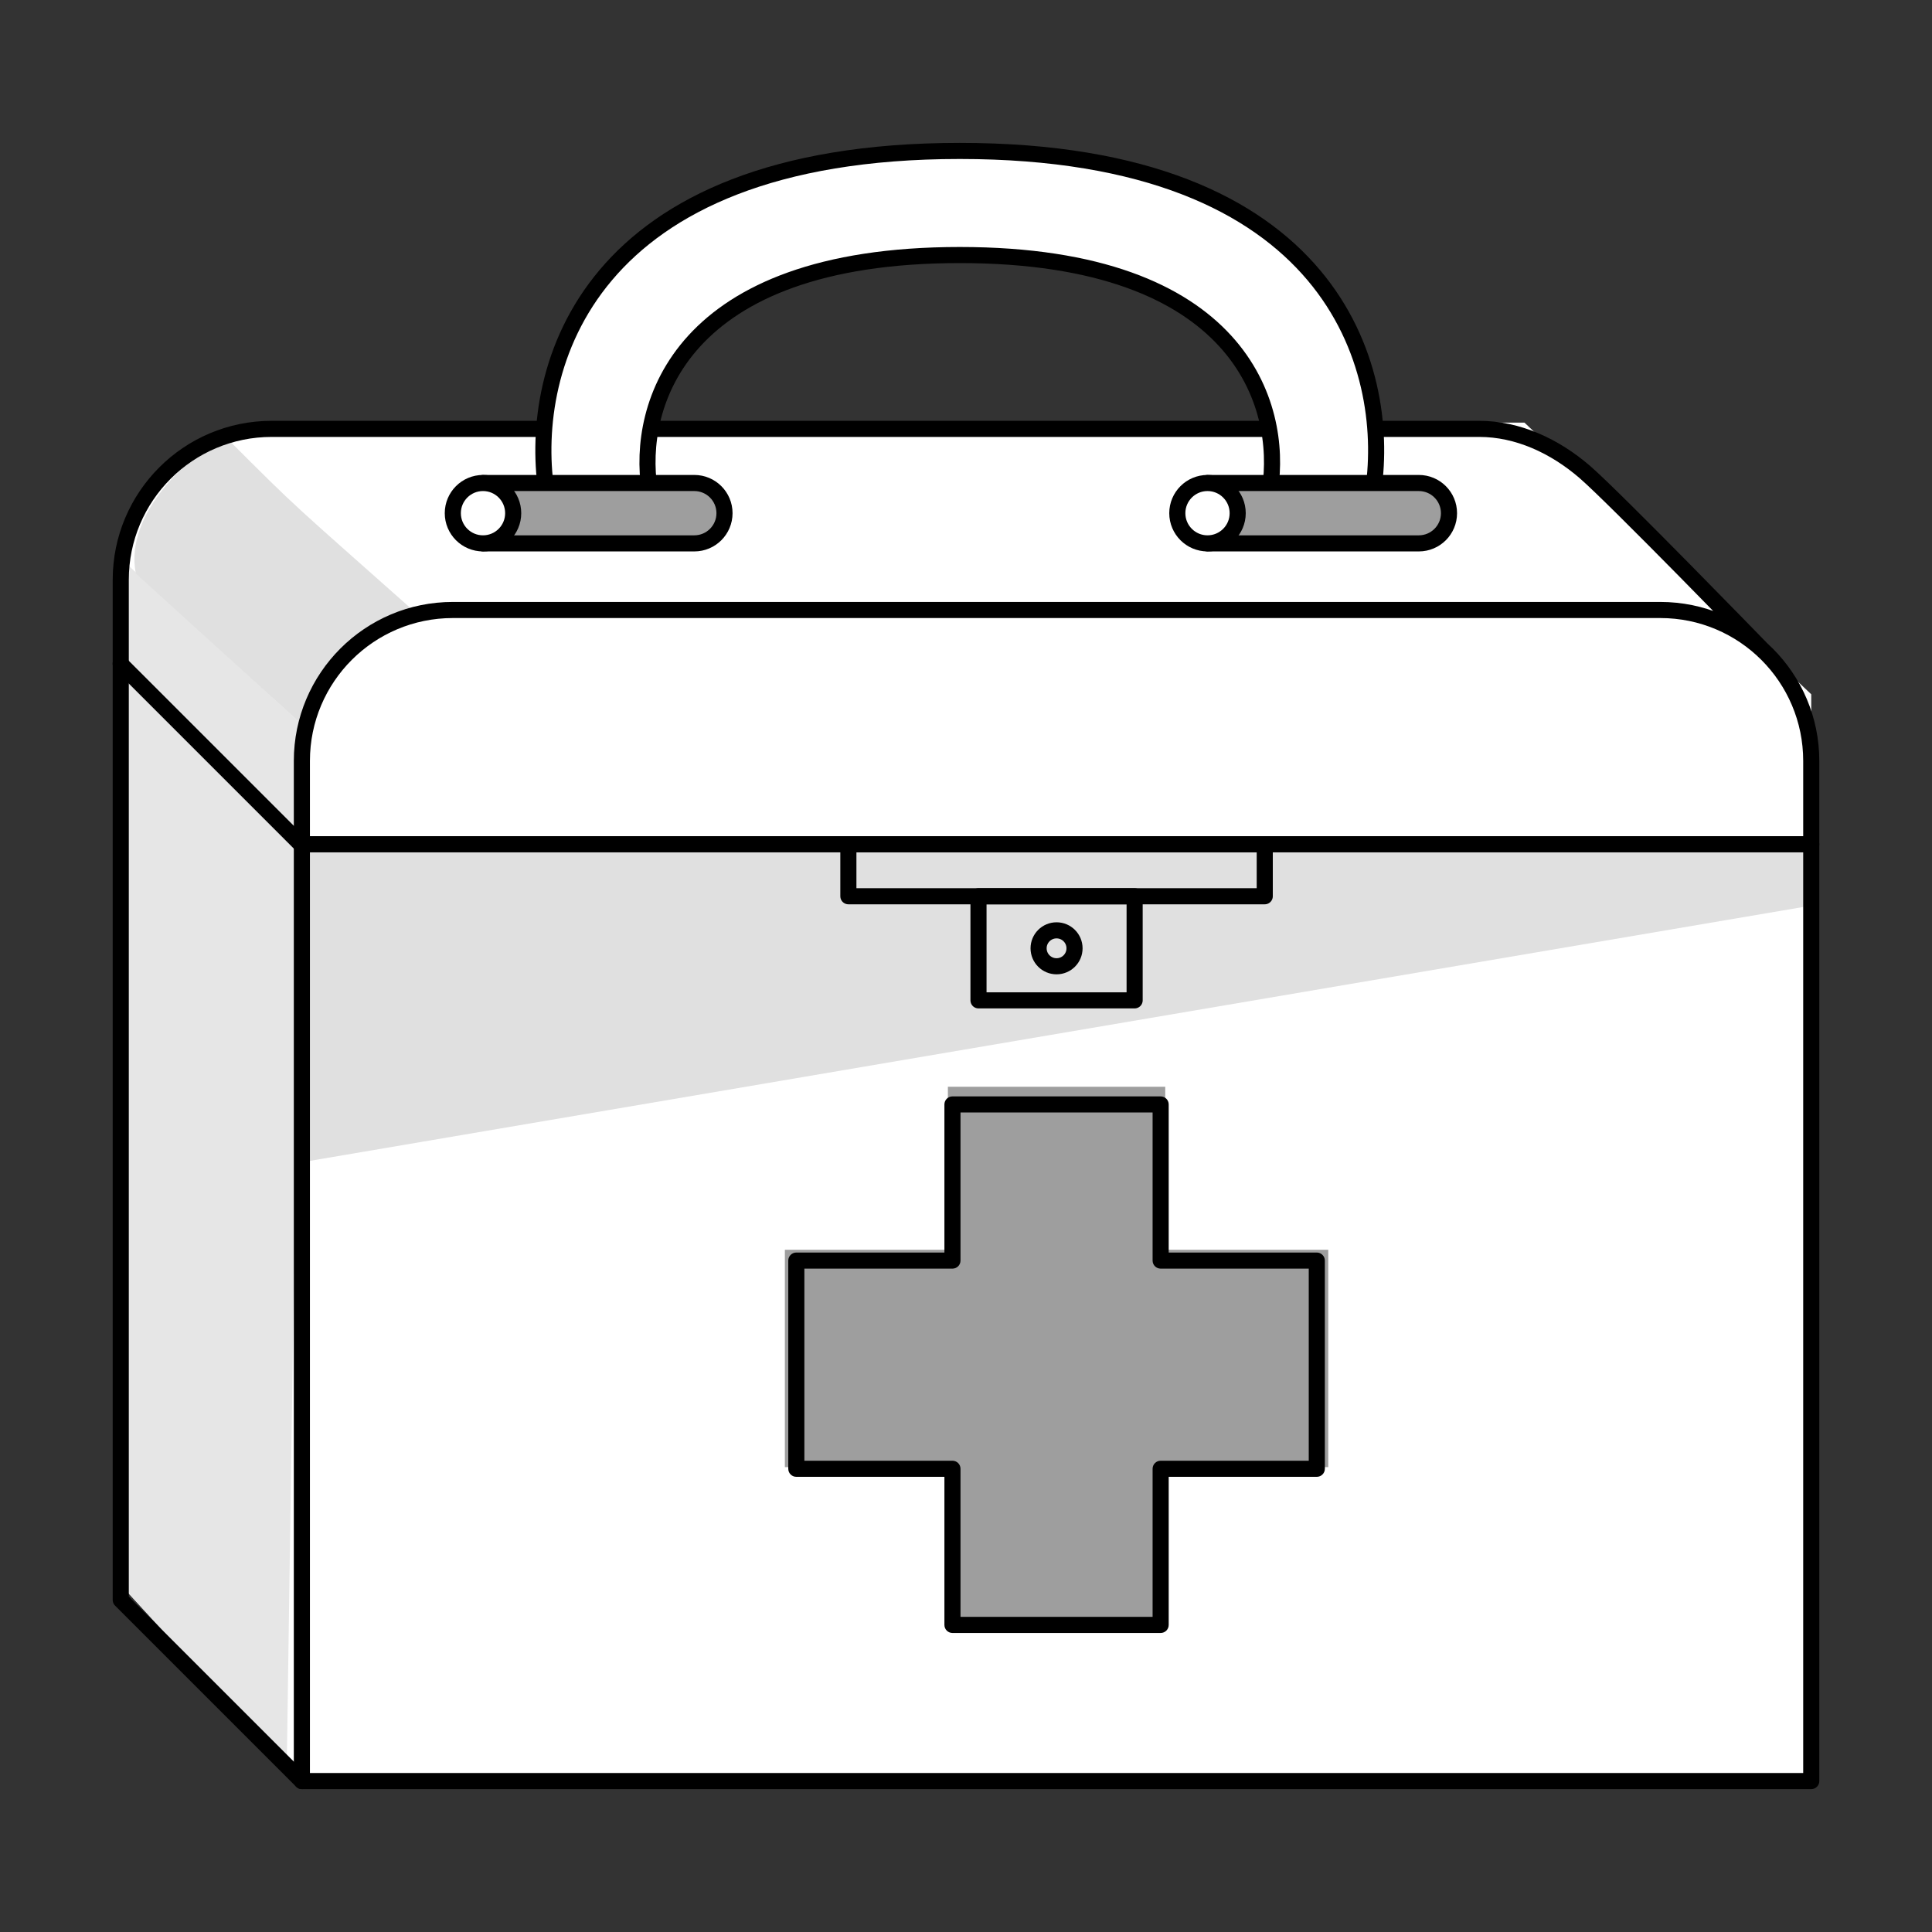 <svg width="120" height="120" viewBox="0 0 120 120" fill="none" xmlns="http://www.w3.org/2000/svg">
<rect x="0" y="0" width="120" height="120" fill="#333333" stroke="none"/>
<path d="M7.5 98.438V36.25C7.5 30.727 11.977 26.25 17.5 26.25H94.688L112.5 43.125V110.625H18.75L7.5 98.438Z" fill="white"/>
<path fill-rule="evenodd" clip-rule="evenodd" d="M72.375 67.5H58.875V77.626H48.75V91.126H58.875V101.25H72.375V91.126H82.5V77.626H72.375V67.5Z" fill="#9E9E9E"/>
<path d="M17.812 109.688L7.5 98.438V34.688L18.75 45L17.812 109.688Z" fill="#E6E6E6"/>
<path d="M18.75 52.5H112.5V56.25L18.75 72.188V52.5Z" fill="#E0E0E0"/>
<path d="M52.5 56.25V52.5H78.75V56.25H52.5Z" fill="#E0E0E0"/>
<path d="M60 61.875V56.25H69.375V61.875H60Z" fill="#E0E0E0"/>
<path d="M18.75 45L8.437 35.625C7.687 31.875 11.875 28.125 14.062 27.188C18.75 31.875 17.812 30.938 26.25 38.438C22.5 38.438 19.687 42.812 18.75 45Z" fill="#E0E0E0"/>
<path d="M18.75 110.625V52.435H112.5V110.625H18.75Z" stroke="black" stroke-linecap="round" stroke-linejoin="round"/>
<path d="M7.5 41.185V99.375L18.75 110.625" stroke="black" stroke-linecap="round" stroke-linejoin="round"/>
<path d="M52.694 55.668V52.435H78.556V55.668H52.694Z" stroke="black" stroke-linecap="round" stroke-linejoin="round"/>
<path d="M60.776 62.134V55.668H70.474V62.134H60.776Z" stroke="black" stroke-linecap="round" stroke-linejoin="round"/>
<path d="M59.159 68.599V68.099C58.883 68.099 58.659 68.323 58.659 68.599H59.159ZM72.09 68.599H72.59C72.59 68.323 72.367 68.099 72.09 68.099V68.599ZM59.159 78.297V78.797C59.436 78.797 59.659 78.574 59.659 78.297H59.159ZM49.461 78.297V77.797C49.185 77.797 48.961 78.021 48.961 78.297H49.461ZM49.461 91.228H48.961C48.961 91.505 49.185 91.728 49.461 91.728V91.228ZM59.159 91.228H59.659C59.659 90.952 59.436 90.728 59.159 90.728V91.228ZM59.159 100.927H58.659C58.659 101.203 58.883 101.427 59.159 101.427V100.927ZM72.09 100.927V101.427C72.367 101.427 72.59 101.203 72.59 100.927H72.09ZM72.09 91.228V90.728C71.814 90.728 71.59 90.952 71.59 91.228H72.09ZM81.789 91.228V91.728C82.065 91.728 82.289 91.505 82.289 91.228H81.789ZM81.789 78.297H82.289C82.289 78.021 82.065 77.797 81.789 77.797V78.297ZM72.09 78.297H71.59C71.59 78.574 71.814 78.797 72.09 78.797V78.297ZM59.159 69.099H72.09V68.099H59.159V69.099ZM59.659 78.297V68.599H58.659V78.297H59.659ZM49.461 78.797H59.159V77.797H49.461V78.797ZM49.961 91.228V78.297H48.961V91.228H49.961ZM59.159 90.728H49.461V91.728H59.159V90.728ZM59.659 100.927V91.228H58.659V100.927H59.659ZM72.09 100.427H59.159V101.427H72.09V100.427ZM71.59 91.228V100.927H72.59V91.228H71.59ZM81.789 90.728H72.09V91.728H81.789V90.728ZM81.289 78.297V91.228H82.289V78.297H81.289ZM72.09 78.797H81.789V77.797H72.09V78.797ZM71.59 68.599V78.297H72.59V68.599H71.59Z" fill="black"/>
<circle cx="65.625" cy="58.901" r="1.116" stroke="black"/>
<path d="M7.5 41.25L18.75 52.5" stroke="black" stroke-linecap="round" stroke-linejoin="round"/>
<path d="M7.5 41.185V36.013C7.5 30.835 11.697 26.638 16.875 26.638H91.875C94.268 26.638 96.562 27.698 98.438 29.318C100.312 30.938 109.417 40.312 109.417 40.312M18.75 47.263V52.435H112.5V47.263C112.5 42.085 108.303 37.888 103.125 37.888H28.125C22.947 37.888 18.75 42.085 18.75 47.263Z" stroke="black" stroke-linecap="round" stroke-linejoin="round"/>
<path d="M59.612 9.375C36.328 9.375 32.849 22.917 33.919 30.388L40.343 30.388C39.54 25.215 42.15 15.841 59.612 15.841C77.075 15.841 79.685 25.215 78.882 30.388L85.305 30.388C86.375 22.916 82.896 9.375 59.612 9.375Z" fill="white" stroke="black" stroke-linecap="round" stroke-linejoin="round"/>
<path fill-rule="evenodd" clip-rule="evenodd" d="M30 30V33.75H43.125C44.16 33.75 45 32.91 45 31.875C45 30.84 44.16 30 43.125 30H30Z" fill="#9E9E9E"/>
<path d="M30 33.75H29.5C29.5 34.026 29.724 34.25 30 34.25V33.75ZM30 30V29.5C29.724 29.5 29.5 29.724 29.5 30H30ZM30.5 33.75V30H29.5V33.75H30.5ZM43.125 33.25H30V34.25H43.125V33.25ZM44.5 31.875C44.5 32.634 43.884 33.25 43.125 33.25V34.25C44.437 34.25 45.5 33.187 45.5 31.875H44.5ZM43.125 30.5C43.884 30.5 44.5 31.116 44.5 31.875H45.5C45.5 30.563 44.437 29.5 43.125 29.5V30.5ZM30 30.5H43.125V29.5H30V30.5Z" fill="black"/>
<path fill-rule="evenodd" clip-rule="evenodd" d="M75 30V33.75H88.125C89.16 33.75 90 32.91 90 31.875C90 30.84 89.16 30 88.125 30H75Z" fill="#9E9E9E"/>
<path d="M75 33.75H74.5C74.5 34.026 74.724 34.25 75 34.25V33.75ZM75 30V29.5C74.724 29.5 74.5 29.724 74.5 30H75ZM75.5 33.75V30H74.5V33.75H75.5ZM88.125 33.25H75V34.25H88.125V33.25ZM89.5 31.875C89.5 32.634 88.884 33.25 88.125 33.25V34.25C89.437 34.25 90.5 33.187 90.5 31.875H89.5ZM88.125 30.5C88.884 30.5 89.5 31.116 89.5 31.875H90.5C90.5 30.563 89.437 29.5 88.125 29.5V30.5ZM75 30.5H88.125V29.5H75V30.5Z" fill="black"/>
<circle cx="30" cy="31.875" r="1.875" fill="white" stroke="black"/>
<circle cx="75" cy="31.875" r="1.875" fill="white" stroke="black"/>
</svg>
